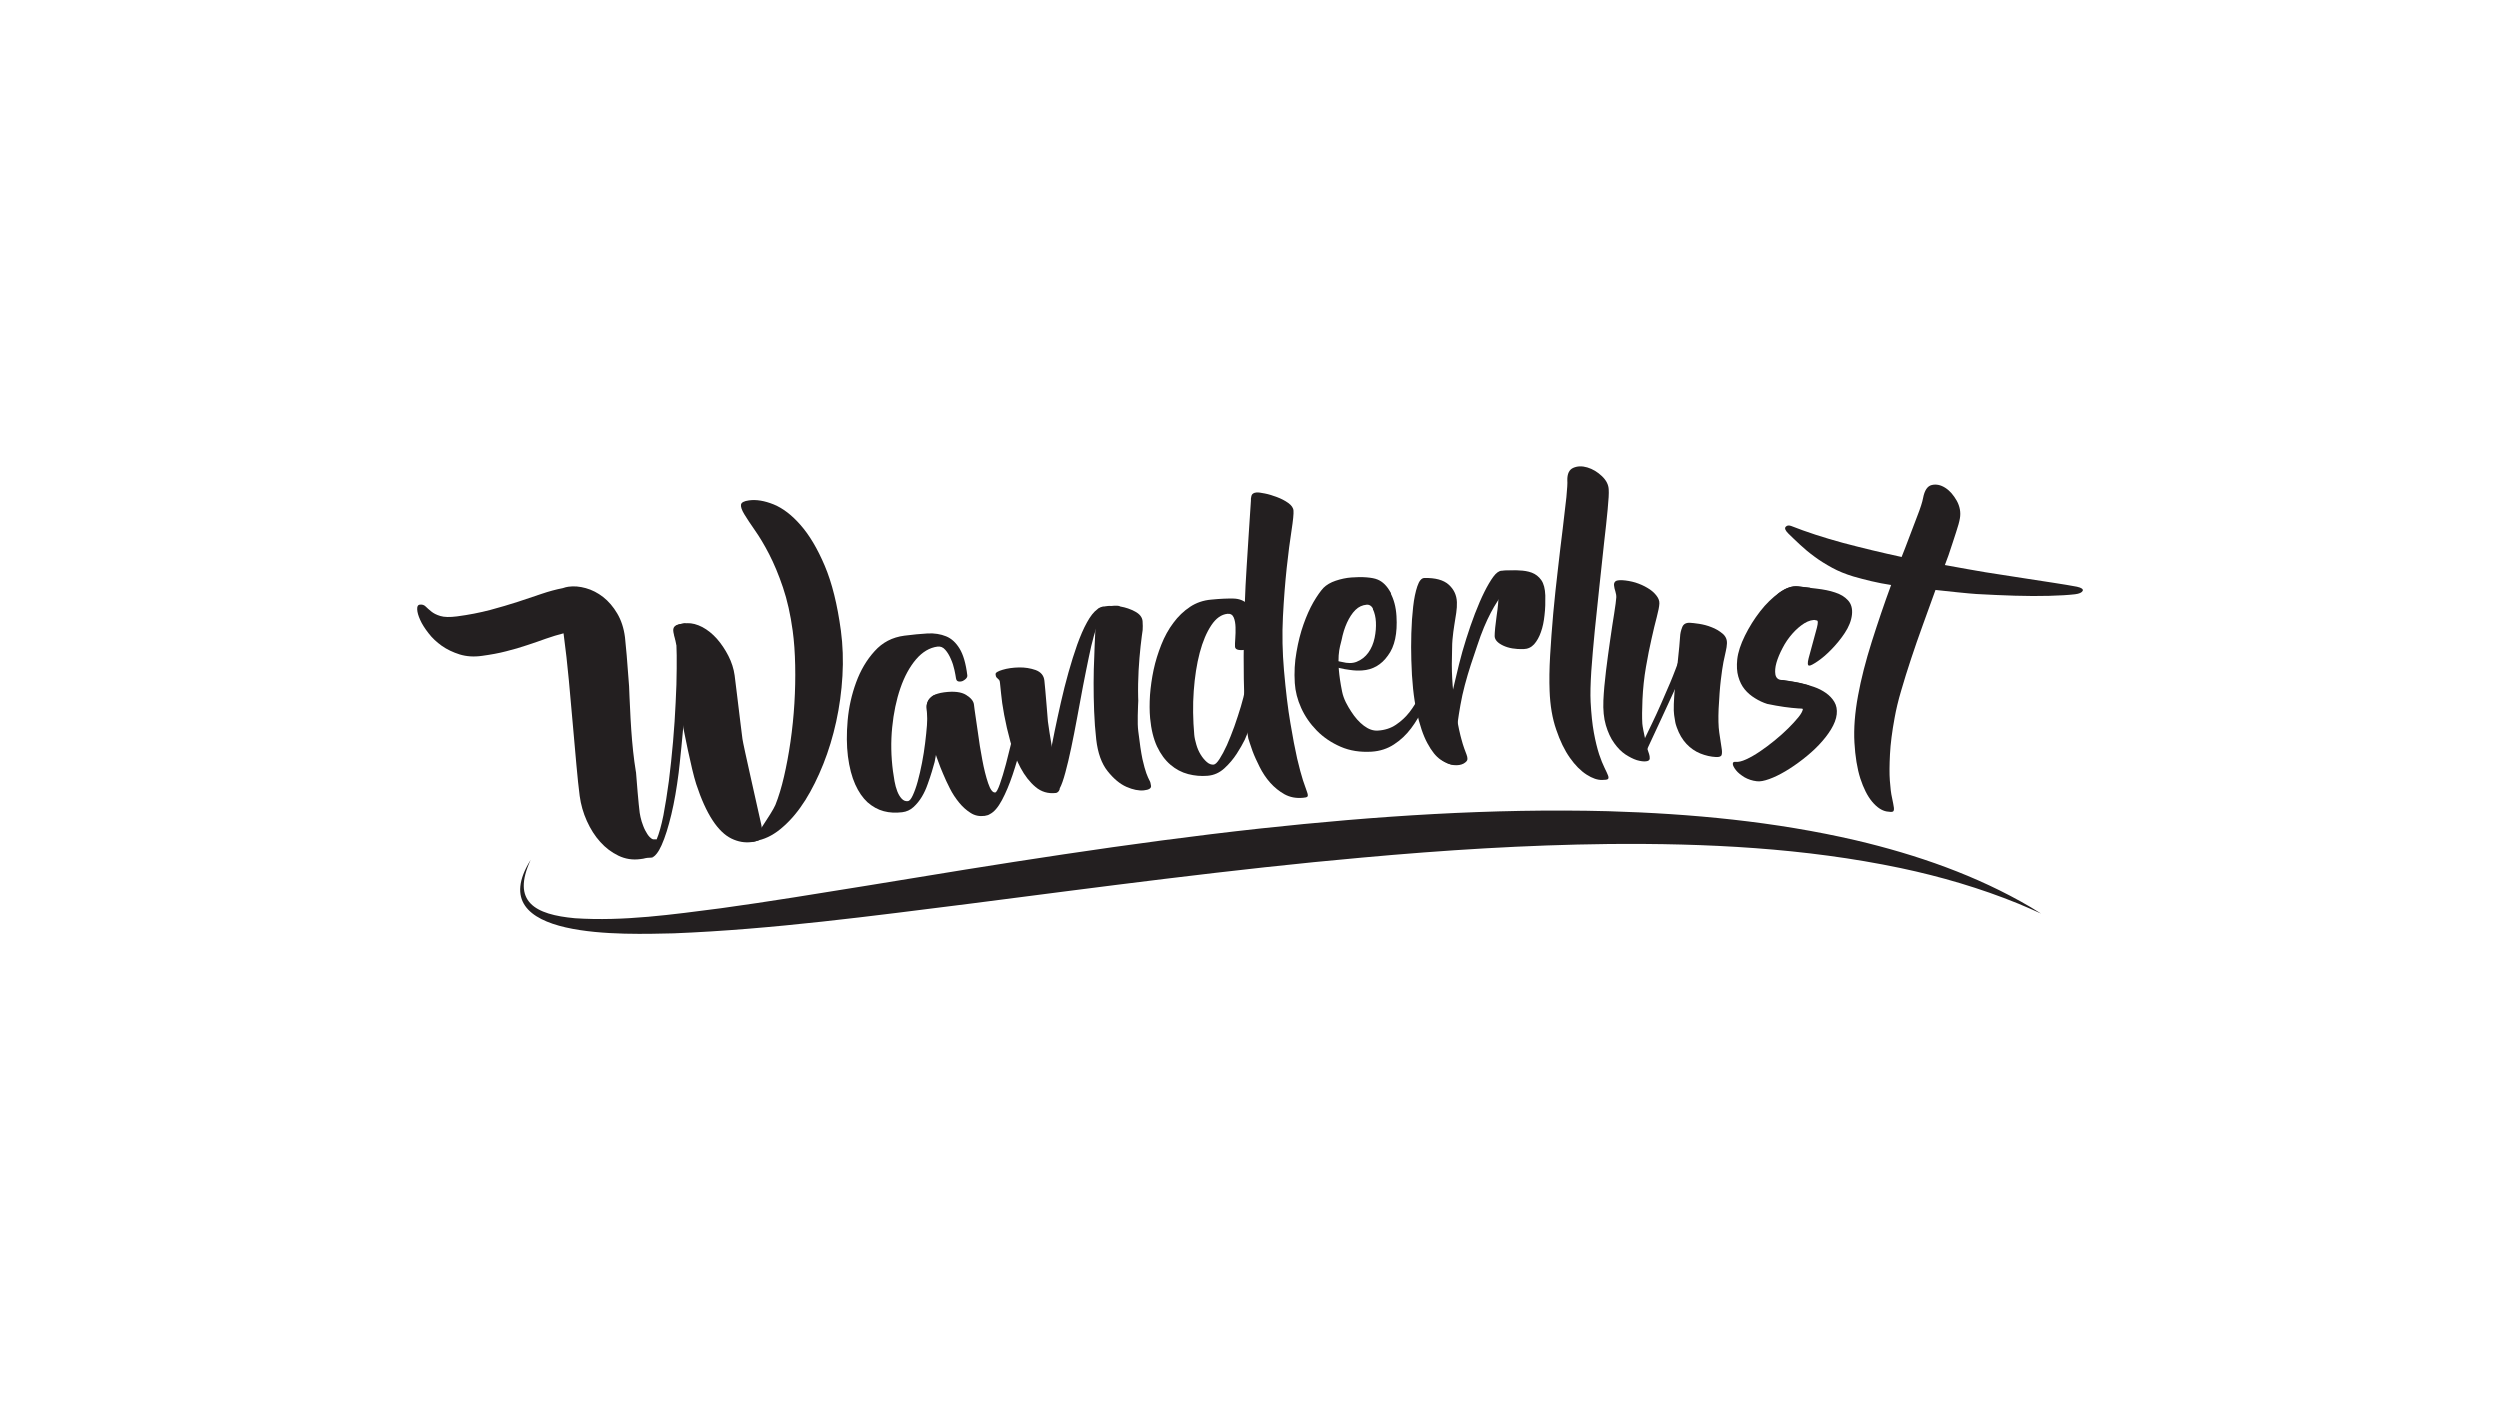 <?xml version="1.0" encoding="utf-8"?>
<!-- Generator: Adobe Illustrator 27.5.0, SVG Export Plug-In . SVG Version: 6.00 Build 0)  -->
<svg version="1.1" id="Layer_1" xmlns="http://www.w3.org/2000/svg" xmlns:xlink="http://www.w3.org/1999/xlink" x="0px" y="0px"
	 viewBox="0 0 1920 1080" style="enable-background:new 0 0 1920 1080;" xml:space="preserve">
<style type="text/css">
	.st0{fill:#231F20;}
	
		.st1{clip-path:url(#SVGID_00000001635240736688445810000016591720488672877473_);fill:none;stroke:#231F20;stroke-width:40;stroke-linecap:round;stroke-linejoin:round;stroke-miterlimit:10;}
	
		.st2{clip-path:url(#SVGID_00000072998591040743808180000002019057191061660344_);fill:none;stroke:#231F20;stroke-width:40;stroke-linecap:round;stroke-linejoin:round;stroke-miterlimit:10;}
	
		.st3{clip-path:url(#SVGID_00000159445328427979105100000008583408038664967575_);fill:none;stroke:#231F20;stroke-width:40;stroke-linecap:round;stroke-linejoin:round;stroke-miterlimit:10;}
	
		.st4{clip-path:url(#SVGID_00000019658086497745616870000010746681079804279197_);fill:none;stroke:#231F20;stroke-width:40;stroke-linecap:round;stroke-linejoin:round;stroke-miterlimit:10;}
	
		.st5{clip-path:url(#SVGID_00000012474148394903198010000003226899088695705475_);fill:none;stroke:#231F20;stroke-width:40;stroke-linecap:round;stroke-linejoin:round;stroke-miterlimit:10;}
	
		.st6{clip-path:url(#SVGID_00000173155506634733174560000016398829023688476823_);fill:none;stroke:#231F20;stroke-width:40;stroke-linecap:round;stroke-linejoin:round;stroke-miterlimit:10;}
	
		.st7{clip-path:url(#SVGID_00000148644371145737427340000001170407869443921305_);fill:none;stroke:#231F20;stroke-width:40;stroke-linecap:round;stroke-linejoin:round;stroke-miterlimit:10;}
	
		.st8{clip-path:url(#SVGID_00000088135300271565854320000005370456700636891528_);fill:none;stroke:#231F20;stroke-width:40;stroke-linecap:round;stroke-linejoin:round;stroke-miterlimit:10;}
	
		.st9{clip-path:url(#SVGID_00000090997197033584369550000010475823636291457670_);fill:none;stroke:#231F20;stroke-width:40;stroke-linecap:round;stroke-linejoin:round;stroke-miterlimit:10;}
	
		.st10{clip-path:url(#SVGID_00000144309594524676872930000013908367578578765245_);fill:none;stroke:#231F20;stroke-width:40;stroke-linecap:round;stroke-linejoin:round;stroke-miterlimit:10;}
	
		.st11{clip-path:url(#SVGID_00000134930392859889458570000018018494176127519377_);fill:none;stroke:#231F20;stroke-width:40;stroke-linecap:round;stroke-linejoin:round;stroke-miterlimit:10;}
	
		.st12{clip-path:url(#SVGID_00000026147557332072994590000015370656306315216515_);fill:none;stroke:#231F20;stroke-width:40;stroke-linecap:round;stroke-linejoin:round;stroke-miterlimit:10;}
	
		.st13{clip-path:url(#SVGID_00000146469535560905039990000004622891487271364537_);fill:none;stroke:#231F20;stroke-width:40;stroke-linecap:round;stroke-linejoin:round;stroke-miterlimit:10;}
	
		.st14{clip-path:url(#SVGID_00000160884548788943090500000009278424915429070750_);fill:none;stroke:#231F20;stroke-width:40;stroke-linecap:round;stroke-linejoin:round;stroke-miterlimit:10;}
	
		.st15{clip-path:url(#SVGID_00000127745797282023331390000016474592476666524816_);fill:none;stroke:#231F20;stroke-width:40;stroke-linecap:round;stroke-linejoin:round;stroke-miterlimit:10;}
	
		.st16{clip-path:url(#SVGID_00000043451932777783333460000016421285115055814842_);fill:none;stroke:#231F20;stroke-width:40;stroke-linecap:round;stroke-linejoin:round;stroke-miterlimit:10;}
	
		.st17{clip-path:url(#SVGID_00000140694156230399870740000012287666182391522449_);fill:none;stroke:#231F20;stroke-width:40;stroke-linecap:round;stroke-linejoin:round;stroke-miterlimit:10;}
	
		.st18{clip-path:url(#SVGID_00000074419318424250896340000010127210292096137347_);fill:none;stroke:#231F20;stroke-width:40;stroke-linecap:round;stroke-linejoin:round;stroke-miterlimit:10;}
	
		.st19{clip-path:url(#SVGID_00000018940715955660382550000010490971876415722385_);fill:none;stroke:#231F20;stroke-width:40;stroke-linecap:round;stroke-linejoin:round;stroke-miterlimit:10;}
	
		.st20{clip-path:url(#SVGID_00000054262352528061454200000007581054821834508713_);fill:none;stroke:#231F20;stroke-width:40;stroke-linecap:round;stroke-linejoin:round;stroke-miterlimit:10;}
	
		.st21{clip-path:url(#SVGID_00000109747575735536931030000003839773842250430093_);fill:none;stroke:#231F20;stroke-width:40;stroke-linecap:round;stroke-linejoin:round;stroke-miterlimit:10;}
	
		.st22{clip-path:url(#SVGID_00000023255937644792393080000011135514784240180405_);fill:none;stroke:#231F20;stroke-width:42;stroke-linecap:round;stroke-linejoin:round;stroke-miterlimit:10;}
	
		.st23{clip-path:url(#SVGID_00000010286013233308356170000004483865175078422165_);fill:none;stroke:#231F20;stroke-width:50;stroke-linecap:round;stroke-linejoin:round;stroke-miterlimit:10;}
	
		.st24{clip-path:url(#SVGID_00000055673635211990999630000005377056070988511379_);fill:none;stroke:#231F20;stroke-width:20;stroke-linecap:round;stroke-linejoin:round;stroke-miterlimit:10;}
	
		.st25{clip-path:url(#SVGID_00000000941906161462867680000010676381273342099358_);fill:none;stroke:#231F20;stroke-width:50;stroke-linecap:round;stroke-linejoin:round;stroke-miterlimit:10;}
</style>
<g id="underline">
	<path class="st0" d="M407.6,660.3c-15.1,32.5,3.5,42.1,33.9,44.9c37.5,2.5,75.2-2.9,112.4-7.7c34.5-4.7,77.8-11.8,112.4-17.4
		c99.9-16.5,200.9-32.8,301.5-43.8c88.7-9.6,178-15.6,267.3-13.3c63.9,1.9,128,7.9,190.4,22.4c46.6,11,92.5,26.9,133.9,51.2
		c0,0,8.1,5,8.1,5c-4.5-2-12.9-5.8-17.4-7.6c-29.2-11.9-59.6-20.8-90.3-27.3c-73.8-15.5-149.6-19.2-224.9-18.5
		c-63,0.7-125.8,4.7-188.5,10.4c-99,8.8-202.5,22.7-301.3,35.4c-75.1,9.4-152,19.8-227.7,22.8C481.7,717.5,368.5,722.8,407.6,660.3
		L407.6,660.3z"/>
</g>
<g id="character-T">
	<g id="character-T-2">
		<defs>
			<path id="SVGID_1_" d="M1524.9,439.5c10,1.6,19.5,3,28.3,4.4c8.8,1.3,16.8,2.6,24,3.7c7.2,1.1,13.1,2.1,17.9,3
				c3.6,0.8,5,1.9,4.4,3.2c-0.7,1.3-2.6,2.2-5.9,2.6c-5.2,0.6-11.8,1-19.8,1.2c-8,0.2-16.7,0.2-26.2-0.1c-9.4-0.3-19.4-0.7-29.7-1.3
				c-10.4-0.6-64.8-6.8-64.8-6.8c-5.8-0.9-11.1-1.9-16.1-3.1c-5-1.2-9.5-2.4-13.7-3.6c-5.9-1.8-11.4-4-16.3-6.7
				c-4.9-2.7-9.5-5.5-13.6-8.6c-4.1-3-7.8-6.1-11-9.1c-3.3-3-6.2-5.9-9-8.6c-2.3-2.3-3-4-2-5.1s2.3-1.3,4.1-0.7
				c11.9,4.7,25.1,9,39.8,13c14.7,3.9,30,7.6,45.8,11C1460.9,428,1514.8,437.9,1524.9,439.5z"/>
		</defs>
		<clipPath id="SVGID_00000155846235387376824660000002690128177846292148_">
			<use xlink:href="#SVGID_1_"  style="overflow:visible;"/>
		</clipPath>
		
			<path style="clip-path:url(#SVGID_00000155846235387376824660000002690128177846292148_);fill:none;stroke:#231F20;stroke-width:40;stroke-linecap:round;stroke-linejoin:round;stroke-miterlimit:10;" d="
			M1380.2,409.9c0,0,82.8,44.9,206.7,44.1"/>
	</g>
	<g id="character-T-1">
		<defs>
			<path id="SVGID_00000051375937070110252830000003717282511667557249_" d="M1486.2,453.8c-3.1,8.4-6.2,17.1-9.4,26
				c-3.2,8.9-6.3,17.6-9.1,26.2c-2.8,8.5-5.4,16.7-7.6,24.4c-2.3,7.7-3.9,14.6-5,20.7c-2,10.8-3.2,20.2-3.6,28.2
				c-0.4,8-0.5,14.7-0.1,20.2c0.4,5.5,0.9,9.9,1.7,13.3c0.7,3.4,1.2,5.9,1.4,7.5c0.2,1.6-0.1,2.7-0.8,3c-0.7,0.4-2.3,0.3-4.8-0.1
				c-3.8-0.7-7.5-3.2-11.1-7.5c-3.6-4.3-6.6-10.3-9.1-17.9c-2.4-7.6-3.9-16.8-4.5-27.5c-0.6-10.7,0.3-22.8,2.8-36.2
				c2.3-12.6,5.8-26.3,10.5-41.2c4.7-14.8,9.6-29.3,14.8-43.4l8-21.4l2.8-7.1c3.6-9.5,6.7-17.6,9.2-24.2c2.6-6.6,4.1-11.4,4.6-14.2
				c1.1-5.9,3.3-9.3,6.7-10.1c3.4-0.8,6.8-0.1,10.3,2.1c3.5,2.2,6.4,5.6,8.9,10c2.4,4.4,3.2,8.9,2.4,13.5c-0.4,2.5-1.4,6.1-3,10.9
				c-1.6,4.8-3.4,10.6-5.7,17.3l-3,8.1L1486.2,453.8z"/>
		</defs>
		<clipPath id="SVGID_00000003082723418790448220000010323031326401153467_">
			<use xlink:href="#SVGID_00000051375937070110252830000003717282511667557249_"  style="overflow:visible;"/>
		</clipPath>
		
			<path style="clip-path:url(#SVGID_00000003082723418790448220000010323031326401153467_);fill:none;stroke:#231F20;stroke-width:40;stroke-linecap:round;stroke-linejoin:round;stroke-miterlimit:10;" d="
			M1488.5,382.7c16.7,22.2-62.1,121.7-44.7,227"/>
	</g>
</g>
<g id="character-S">
	<g id="character-S-3">
		<defs>
			<path id="SVGID_00000044175192293723257430000001254891115564344227_" d="M1368.5,522.2c1,0.1,2.8,0.4,5.5,0.8
				c2.6,0.4,5.6,0.9,8.9,1.6c3.3,0.7,6.6,1.7,10.1,2.9c3.5,1.2,6.6,2.8,9.3,4.7c2.7,1.9,4.9,4.2,6.5,6.9c1.6,2.7,2.2,5.9,1.8,9.5
				c-0.4,3.6-1.9,7.5-4.4,11.6c-2.5,4.1-5.6,8-9.3,11.9c-3.7,3.9-7.8,7.5-12.3,11c-4.5,3.5-9,6.6-13.4,9.2c-4.4,2.6-8.5,4.6-12.4,6
				c-3.9,1.4-7,2-9.5,1.7c-3.6-0.4-6.8-1.5-9.6-3.1c-2.7-1.7-4.9-3.4-6.4-5.3c-1.5-1.9-2.4-3.5-2.5-4.8c-0.1-1.4,0.7-1.9,2.3-1.7
				c2,0.2,4.6-0.4,7.9-1.9c3.3-1.5,6.8-3.5,10.5-6c3.7-2.5,7.5-5.3,11.4-8.5c3.9-3.2,7.4-6.3,10.5-9.4c3.1-3.1,5.7-5.9,7.8-8.5
				c2.1-2.6,3.2-4.7,3.4-6.2l-3-2.1C1374.6,537.8,1358.2,526,1368.5,522.2L1368.5,522.2z"/>
		</defs>
		<clipPath id="SVGID_00000134238902197165466120000001254518675690599042_">
			<use xlink:href="#SVGID_00000044175192293723257430000001254891115564344227_"  style="overflow:visible;"/>
		</clipPath>
		
			<path style="clip-path:url(#SVGID_00000134238902197165466120000001254518675690599042_);fill:none;stroke:#231F20;stroke-width:40;stroke-linecap:round;stroke-linejoin:round;stroke-miterlimit:10;" d="
			M1362.4,529.9c0,0,63.6,4.6,16.3,39.8c0,0-10,10.2-32.8,20"/>
	</g>
	<g id="character-S-2">
		<defs>
			<path id="SVGID_00000004507325170975823460000011328170632242544292_" d="M1357.2,540.6c-3.2-1-6.4-2.5-9.4-4.4
				c-3.1-1.9-5.7-4.1-7.9-6.8c-2.2-2.7-3.8-5.9-4.9-9.8c-1.1-3.8-1.3-8.2-0.8-13.2c0.6-5.5,2.6-11.5,5.9-18.2
				c3.3-6.7,7.2-12.9,11.7-18.7c4.5-5.8,9.4-10.5,14.6-14.3c5.2-3.8,10.1-5.4,14.5-4.9c4.5,0.5,9.3,1.1,14.4,1.7
				c5.1,0.6,9.8,1.5,13.9,2.9c0,0,0.1,0,0.1,0c5.1,1.6,5.9,8.6,1.4,11.5l-15.4,9.8c-3.1-0.4-6.3,0.5-9.6,2.5c-3.3,2.1-6.3,4.7-9.2,8
				c-2.9,3.3-5.4,6.9-7.5,11c-2.1,4-3.7,7.8-4.7,11.3c-1,3.5-1.2,6.5-0.8,9c0.5,2.5,1.9,3.9,4.4,4.2c1,0.1,2.8,0.4,5.5,0.8
				c2.6,0.4,5.6,0.9,8.9,1.6c3.3,0.7,6.6,1.7,10.1,2.9c3.5,1.2,6.6,2.8,9.3,4.7c2.7,1.9,4.9,4.2,6.5,6.9
				C1409.7,541.8,1394.6,548.5,1357.2,540.6z"/>
		</defs>
		<clipPath id="SVGID_00000052797253145575014190000010289145714102171055_">
			<use xlink:href="#SVGID_00000004507325170975823460000011328170632242544292_"  style="overflow:visible;"/>
		</clipPath>
		
			<path style="clip-path:url(#SVGID_00000052797253145575014190000010289145714102171055_);fill:none;stroke:#231F20;stroke-width:40;stroke-linecap:round;stroke-linejoin:round;stroke-miterlimit:10;" d="
			M1376.2,465.8c-17.4,11.6-42.8,53.7-6.5,64.1"/>
	</g>
	<g id="character-S-1">
		<defs>
			<path id="SVGID_00000083804002829377354900000001529982125696785795_" d="M1370.6,472.5c-8.4-1.3-11.1-12.1-4.3-17.1
				c0.1,0,0.1-0.1,0.2-0.1c5.2-3.8,10.1-5.4,14.5-4.9c4.5,0.5,9.3,1.1,14.4,1.7c5.1,0.6,9.8,1.5,13.9,2.9c4.1,1.3,7.5,3.3,10,6.1
				c2.5,2.7,3.5,6.4,3,11c-0.5,4.6-2.4,9.3-5.5,14c-3.1,4.7-6.6,8.9-10.3,12.7c-3.7,3.8-7.2,6.8-10.6,9.1c-3.4,2.3-5.5,3.4-6.5,3.3
				c-1.2-0.1-1.3-2-0.4-5.6c0.9-3.6,2-7.5,3.2-11.8c1.2-4.3,2.3-8.2,3.2-11.8c0.9-3.6,0.9-5.4-0.1-5.5
				C1393.7,476,1381.6,474.2,1370.6,472.5z"/>
		</defs>
		<clipPath id="SVGID_00000065073392780886181280000008858798218399721360_">
			<use xlink:href="#SVGID_00000083804002829377354900000001529982125696785795_"  style="overflow:visible;"/>
		</clipPath>
		
			<path style="clip-path:url(#SVGID_00000065073392780886181280000008858798218399721360_);fill:none;stroke:#231F20;stroke-width:40;stroke-linecap:round;stroke-linejoin:round;stroke-miterlimit:10;" d="
			M1392.4,506.9c0,0,33.3-29.7,9.8-42.1c0,0-8.6-5-26,0"/>
	</g>
</g>
<g id="character-U">
	<g id="character-U-3">
		<defs>
			<path id="SVGID_00000023258314429536936110000015785054573086127023_" d="M1289.7,496.5c0.3-3.7,0.5-6.1,0.6-7.5
				c0.1-2.3,0.6-4.7,1.6-7.2c0.9-2.5,2.9-3.6,5.9-3.5c1.5,0.1,3.9,0.3,7.1,0.8c3.2,0.5,6.4,1.3,9.6,2.6c3.2,1.2,6,2.9,8.4,4.9
				c2.4,2,3.5,4.5,3.4,7.5c-0.1,2-0.4,4-0.9,6.1c-0.5,2.1-1.1,4.8-1.8,8.3c-0.7,3.5-1.3,8-2,13.7c-0.7,5.6-1.2,13-1.7,22.2
				c-0.3,7.3-0.2,13.4,0.5,18.2c0.7,4.8,1.3,8.6,1.7,11.3c0.5,2.8,0.5,4.7,0.1,5.9c-0.4,1.2-1.8,1.7-4.3,1.6c-4-0.2-8-1.1-12-2.7
				c-4-1.6-7.6-4.1-10.7-7.4c-3.1-3.3-5.6-7.5-7.4-12.6c-1.9-5.1-2.6-11.1-2.3-18.1c0.1-1.8,0.2-3.7,0.3-5.7c0.1-2,0.3-4.2,0.6-6.5
				C1286.5,528.4,1289.3,500.2,1289.7,496.5z"/>
		</defs>
		<clipPath id="SVGID_00000131332399652653494500000008007764492194813090_">
			<use xlink:href="#SVGID_00000023258314429536936110000015785054573086127023_"  style="overflow:visible;"/>
		</clipPath>
		
			<path style="clip-path:url(#SVGID_00000131332399652653494500000008007764492194813090_);fill:none;stroke:#231F20;stroke-width:40;stroke-linecap:round;stroke-linejoin:round;stroke-miterlimit:10;" d="
			M1306,484.5c12.5,10-13.6,38.3,6.7,88.1"/>
	</g>
	<g id="character-U-2">
		<defs>
			<path id="SVGID_00000038404889595735968110000006217492371686615213_" d="M1263.6,566.3c1.3-2.8,3.1-6.4,5.3-11
				c2.2-4.6,4.5-9.5,6.8-14.8c2.3-5.3,4.7-10.8,7.1-16.4c2.4-5.6,6.2-15.9,6.2-15.9s12-27.1,15.2-26.6c3.2,0.5-17.4,48.4-17.1,46.1
				c0,0-22.2,48.2-23.9,51.6c-1.7,3.4-4.9,4.2-3.9-0.8C1260.2,574.8,1263.6,566.3,1263.6,566.3z"/>
		</defs>
		<clipPath id="SVGID_00000052066682817192861300000000638191363121138834_">
			<use xlink:href="#SVGID_00000038404889595735968110000006217492371686615213_"  style="overflow:visible;"/>
		</clipPath>
		
			<line style="clip-path:url(#SVGID_00000052066682817192861300000000638191363121138834_);fill:none;stroke:#231F20;stroke-width:40;stroke-linecap:round;stroke-linejoin:round;stroke-miterlimit:10;" x1="1259.4" y1="578.3" x2="1306" y2="484.5"/>
	</g>
	<g id="character-U-1">
		<defs>
			<path id="SVGID_00000079448220689617904410000009598495837181395623_" d="M1265.3,575.5c0.4,1.4,0.8,2.5,1.2,3.6
				c0.4,1,0.5,2.2,0.5,3.5c-0.1,1.2-1,1.9-2.9,2.1c-1.8,0.2-4.2-0.1-7-0.9c-2.8-0.9-5.7-2.4-8.8-4.4c-3.1-2.1-5.9-4.9-8.6-8.7
				c-2.7-3.7-4.8-8.3-6.4-13.7c-1.6-5.4-2.2-11.8-1.9-19.1c0.3-6.8,1-14.3,2-22.6s2.1-16.1,3.2-23.8c1.1-7.6,2.1-14.4,3.1-20.4
				c0.9-6,1.5-10,1.6-12.2c0.1-1.5-0.2-3-0.7-4.7c-0.5-1.6-0.9-3.1-1-4.4c-0.2-1.3,0.1-2.4,0.9-3.2c0.8-0.8,2.6-1.1,5.4-1
				c3.3,0.2,6.7,0.8,10.1,1.8c3.4,1.1,6.4,2.4,9.2,4.1c2.8,1.6,5,3.5,6.7,5.6c1.7,2.1,2.6,4.2,2.5,6.4c-0.1,2.3-0.8,5.8-2,10.4
				c-1.2,4.6-2.6,10.1-4,16.6c-1.5,6.4-2.9,13.7-4.3,21.7c-1.4,8-2.3,16.5-2.7,25.3c-0.3,7.5-0.4,13.6-0.1,18.3
				C1261.7,560.5,1265.3,575.5,1265.3,575.5z"/>
		</defs>
		<clipPath id="SVGID_00000022545151700097185960000002981702759967203729_">
			<use xlink:href="#SVGID_00000079448220689617904410000009598495837181395623_"  style="overflow:visible;"/>
		</clipPath>
		
			<path style="clip-path:url(#SVGID_00000022545151700097185960000002981702759967203729_);fill:none;stroke:#231F20;stroke-width:40;stroke-linecap:round;stroke-linejoin:round;stroke-miterlimit:10;" d="
			M1252.9,454c23.8,11.9-32.5,73.4,6.5,124.4"/>
	</g>
</g>
<g id="character-L">
	<g id="character-L-1">
		<defs>
			<path id="SVGID_00000113348074048977551720000005629095122657949856_" d="M1203.7,368.9c-0.1-5,1.4-8.2,4.6-9.6
				c3.2-1.4,6.8-1.5,10.8-0.3c4,1.2,7.7,3.4,11.1,6.6c3.4,3.2,5.2,6.7,5.3,10.5c0.2,2.7-0.1,7.7-0.8,15c-0.7,7.3-1.6,16-2.8,26.1
				c-1.1,10.1-2.3,20.9-3.5,32.6c-1.2,11.7-2.4,23.1-3.6,34.4c-1.1,11.2-2,21.7-2.7,31.4c-0.6,9.7-0.8,17.5-0.5,23.5
				c0.5,9.2,1.3,17.1,2.5,23.6c1.2,6.6,2.6,12.1,4,16.5c1.5,4.4,2.9,7.9,4.2,10.5c1.3,2.6,2.2,4.6,2.7,5.9c0.5,1.3,0.4,2.3-0.1,2.7
				c-0.6,0.5-2,0.7-4.4,0.7c-3.5,0.1-7.5-1.2-12-4.1c-4.5-2.9-8.8-7.2-12.8-12.9c-4.1-5.8-7.6-13-10.5-21.6
				c-3-8.6-4.7-18.6-5.1-29.9c-0.3-7.7-0.2-16.7,0.4-27c0.6-10.3,1.4-21.2,2.4-32.5c1.1-11.3,2.2-22.7,3.6-34
				c1.3-11.3,2.5-21.7,3.7-31.1c1.1-9.4,2-17.4,2.8-24.1C1203.6,375.2,1203.9,370.9,1203.7,368.9z"/>
		</defs>
		<clipPath id="SVGID_00000069366844189589703120000014618296427050711682_">
			<use xlink:href="#SVGID_00000113348074048977551720000005629095122657949856_"  style="overflow:visible;"/>
		</clipPath>
		
			<path style="clip-path:url(#SVGID_00000069366844189589703120000014618296427050711682_);fill:none;stroke:#231F20;stroke-width:40;stroke-linecap:round;stroke-linejoin:round;stroke-miterlimit:10;" d="
			M1218.2,364.5c17.2,22-34.1,150.6,4.7,223.1"/>
	</g>
</g>
<g id="character-R">
	<g id="character-R-3">
		<defs>
			<path id="SVGID_00000067925258320445013950000006494214039683120047_" d="M1149.8,442.8c-1.2-3.5,4.4-4.5,6.4-4.6
				c3.5-0.1,7-0.1,10.5-0.1c3.5,0.1,6.7,0.6,9.7,1.7c2.9,1.1,5.4,3,7.3,5.7c1.9,2.7,2.9,6.6,3.1,11.8c0.1,5.2,0,10.2-0.6,15.1
				c-0.5,4.9-1.4,9.3-2.8,13.1c-1.3,3.8-3.1,6.9-5.2,9.3c-2.2,2.4-4.9,3.6-8,3.7c-6.3,0.2-11.6-0.7-15.8-2.7c-4.2-2-6.4-4.4-6.5-7.2
				c0-1.3,0.1-3.5,0.4-6.5c0.3-3,0.7-6,1.1-9C1150,469.7,1152.5,450.9,1149.8,442.8z"/>
		</defs>
		<clipPath id="SVGID_00000155117838573386533990000014736187188838481050_">
			<use xlink:href="#SVGID_00000067925258320445013950000006494214039683120047_"  style="overflow:visible;"/>
		</clipPath>
		
			<path style="clip-path:url(#SVGID_00000155117838573386533990000014736187188838481050_);fill:none;stroke:#231F20;stroke-width:40;stroke-linecap:round;stroke-linejoin:round;stroke-miterlimit:10;" d="
			M1167.3,441.5c0,0,5.5,10.5-1.8,53.4"/>
	</g>
	<g id="character-R-2">
		<defs>
			<path id="SVGID_00000096779839329409153380000015582395200001848997_" d="M1120.5,510.3c1.6-6.6,3.5-13.1,5.6-19.8
				c2.1-6.6,4.3-13.1,6.7-19.3c2.4-6.2,4.8-11.8,7.2-16.6c2.4-4.8,4.7-8.7,6.9-11.7c2.2-3,4.4-4.5,6.4-4.6c3.5-0.1,7-0.1,10.5-0.1
				c2,0,4.8,0.6,6.9,1.1c0.8,0.2,1,1.3,0.2,1.7c-6.4,3.2-23.3,14.9-36.2,54.3c-1.7,4.9-3.4,9.9-5.1,15.2c-1.7,5.2-3.2,10.4-4.6,15.6
				c-1.4,5.2-2.5,10.3-3.4,15.4c-6.9,38.5-1.6,46.4-4.7,46c-3.1-0.3-6.4-1.7-10-4.1S1118.9,516.8,1120.5,510.3z"/>
		</defs>
		<clipPath id="SVGID_00000065766988023234923560000014093144135127766181_">
			<use xlink:href="#SVGID_00000096779839329409153380000015582395200001848997_"  style="overflow:visible;"/>
		</clipPath>
		
			<path style="clip-path:url(#SVGID_00000065766988023234923560000014093144135127766181_);fill:none;stroke:#231F20;stroke-width:40;stroke-linecap:round;stroke-linejoin:round;stroke-miterlimit:10;" d="
			M1111.4,568.8c0,0,17-116,52.5-127.3"/>
	</g>
	<g id="character-R-1">
		<defs>
			<path id="SVGID_00000121252120793537550800000014624408743291082160_" d="M1122.2,567.1c0.8,3.1,1.6,5.6,2.3,7.6
				c0.7,2,1.3,3.6,1.8,4.8c0.5,1.2,0.7,2.4,0.7,3.4c0,1.2-0.9,2.3-2.9,3.5c-2,1.1-4.5,1.5-7.6,1.2c-3.1-0.3-6.4-1.7-10-4.1
				s-7-6.6-10.2-12.6c-3.3-6-6-14.1-8.3-24.4c-2.3-10.3-3.7-23.5-4.1-39.6c-0.2-6.3-0.2-13.2,0-20.5c0.2-7.3,0.7-14.2,1.4-20.4
				c0.7-6.3,1.8-11.5,3.2-15.7c1.4-4.2,3.2-6.3,5.3-6.4c8.5-0.2,14.8,1.5,18.8,5.1c4,3.6,6.1,8.1,6.3,13.5c0.1,2.5-0.1,5.2-0.5,8.1
				c-0.4,2.9-0.9,6.1-1.5,9.5c-0.6,3.4-1,7.2-1.4,11.2c-0.4,4-0.2,8.4-0.4,13C1114.1,535.1,1121.3,564,1122.2,567.1z"/>
		</defs>
		<clipPath id="SVGID_00000166656687621666668880000013174227576682969747_">
			<use xlink:href="#SVGID_00000121252120793537550800000014624408743291082160_"  style="overflow:visible;"/>
		</clipPath>
		
			<path style="clip-path:url(#SVGID_00000166656687621666668880000013174227576682969747_);fill:none;stroke:#231F20;stroke-width:40;stroke-linecap:round;stroke-linejoin:round;stroke-miterlimit:10;" d="
			M1104.7,446.9c0,0-18.3,80.6,13.1,134.9"/>
	</g>
</g>
<g id="character-E">
	<g id="character-E-2">
		<defs>
			<path id="SVGID_00000014636322720746871310000009060149979671302843_" d="M1104.5,504.3c-0.4-0.8-0.9-1.3-1.6-1.5
				c-0.7-0.2-1.3-0.1-2,0.4c-0.6,0.5-1.2,1.3-1.6,2.5c-0.3,0.7-0.7,2.5-1.3,5.5c-0.6,3-1.5,6.4-2.9,10.4c-1.3,4-3,8.2-5,12.7
				c-2,4.5-4.5,8.6-7.5,12.5c-3,3.9-6.5,7.1-10.5,9.8c-4,2.7-8.7,4.2-14,4.5c-3.5,0.2-7-1-10.6-3.7c-3.6-2.7-6.8-6.3-9.7-10.8
				c-2.9-4.5-5.9-9.5-7.1-15.6c-5.3-26.3-1.5-34.2-0.4-39.3c1-5.1,2.4-9.6,4.2-13.5c1.8-3.9,3.9-7.2,6.4-9.7
				c2.5-2.5,5.4-3.8,8.8-4.1c2.2-0.1,3.9,1.1,5.1,3.7c1.2,2.6,16-7.9,13.2-13c-2.7-5.1-6.1-8.4-10-10c-2.1-0.9-4.9-1.4-8.6-1.7
				c-3.7-0.3-7.6-0.2-11.6,0.1c-4.1,0.3-8.1,1.2-12,2.5c-3.9,1.3-7.1,3.2-9.4,5.5c-2.3,2.5-4.9,6.2-7.7,11c-2.8,4.9-5.3,10.5-7.6,17
				c-2.3,6.5-4.1,13.6-5.4,21.3c-1.4,7.7-1.8,15.6-1.3,23.8c0.4,6.3,2,12.7,4.9,19.1c2.9,6.4,6.9,12.2,12,17.4
				c5.1,5.2,11.2,9.3,18.3,12.4c7.1,3.1,15,4.3,23.7,3.8c6.5-0.4,12.3-2.3,17.3-5.6c5.1-3.3,9.4-7.4,13.1-12.3
				c3.7-4.9,6.8-10.2,9.4-15.9c2.6-5.7,4.7-11,6.3-16c1.6-5,2.8-9.4,3.6-13c0.8-3.6,1.3-5.9,1.6-6.7
				C1104.8,506.2,1104.8,505.1,1104.5,504.3z"/>
		</defs>
		<clipPath id="SVGID_00000122711839738038590330000007797759325985158796_">
			<use xlink:href="#SVGID_00000014636322720746871310000009060149979671302843_"  style="overflow:visible;"/>
		</clipPath>
		
			<path style="clip-path:url(#SVGID_00000122711839738038590330000007797759325985158796_);fill:none;stroke:#231F20;stroke-width:40;stroke-linecap:round;stroke-linejoin:round;stroke-miterlimit:10;" d="
			M1095.7,535.6c-12.1,25.4-66.7,61.4-83.1-3s28.7-78.5,28.7-78.5s16.3-5,22.6,9.5"/>
	</g>
	<g id="character-E-1">
		<defs>
			<path id="SVGID_00000007421721221241185520000015873288503541736621_" d="M1072.5,473.2c-0.4-7-2-13-4.8-18.1
				c-2.7-5.1-14.5,10.4-13.2,13c1.2,2.6,2,5.8,2.2,9.6c0.2,3.8-0.1,7.9-1,12.2c-0.9,4.3-2.5,8.1-4.8,11.3c-2.3,3.2-5.3,5.6-9.1,7.1
				c-3.1,1.2-6.8,1.2-11.1,0.1l0,0c-1.9-0.4-6.8-1.6-7.7-0.8c-1.2,1,2.7,4.6,4.7,5.2l0.7,0.2c3.8,0.8,5,1.1,8.3,1.5
				c3.3,0.5,6.4,0.6,9.4,0.4c8.1-0.5,14.8-4.3,19.8-11.4C1071.2,496.5,1073.3,486.3,1072.5,473.2z"/>
		</defs>
		<clipPath id="SVGID_00000023253993680142525580000007123635620593160084_">
			<use xlink:href="#SVGID_00000007421721221241185520000015873288503541736621_"  style="overflow:visible;"/>
		</clipPath>
		
			<path style="clip-path:url(#SVGID_00000023253993680142525580000007123635620593160084_);fill:none;stroke:#231F20;stroke-width:40;stroke-linecap:round;stroke-linejoin:round;stroke-miterlimit:10;" d="
			M1028,510.2c0,0,30,6.1,33.6-17.3c3.6-23.4-2.9-40.4-20.3-38.8"/>
	</g>
</g>
<g id="character-D">
	<g id="character-D-2">
		<defs>
			<path id="SVGID_00000156576443695222290530000007226989745125145490_" d="M958,463.8c-2.7-2.6-6.3-4-10.7-4.1
				c-4.4-0.1-10,0.1-17,0.8c-6.1,0.5-11.6,2.4-16.4,5.6c-4.8,3.2-9.1,7.3-12.7,12.2c-3.7,4.9-6.8,10.5-9.3,16.8
				c-2.5,6.3-4.5,12.7-5.9,19.2c-1.4,6.6-2.3,13.1-2.8,19.5c-0.4,6.4-0.4,12.3,0.1,17.8c0.8,8.6,2.6,15.9,5.3,21.7
				c2.8,5.9,6.2,10.5,10.3,14c4.1,3.5,8.6,5.9,13.6,7.2c5,1.3,9.9,1.7,14.9,1.3c5-0.4,9.3-2.4,13-5.8c3.7-3.4,6.8-7.1,9.4-11.1
				c2.6-4,4.6-7.6,6.2-10.8c1.5-3.2,14.5-34.7,16.3-40.2c1.8-5.5,3.5-9.8,1.5-13c-2-3.2-8.9-4.2-11.9-3.1c-3,1.1-4.7,12.1-4.7,12.1
				c-0.2,1.5-0.4,3.1-0.8,5c-0.8,4.2-1.9,8.8-3.4,13.7c-1.5,5-3.2,10.1-5,15.3c-1.9,5.2-3.8,10-5.7,14.3c-2,4.4-3.9,7.9-5.7,10.7
				c-1.8,2.8-3.3,4.2-4.5,4.3c-1.8,0.2-3.6-0.5-5.3-2c-1.7-1.5-3.3-3.4-4.7-5.7c-1.4-2.3-2.5-4.8-3.3-7.6c-0.8-2.8-1.4-5.3-1.6-7.6
				c-1-11.5-1.2-22.7-0.4-33.6c0.8-10.9,2.3-20.7,4.6-29.4c2.3-8.7,5.3-15.7,8.9-21.1c3.6-5.4,7.7-8.3,12.4-8.8
				c2.3-0.2,3.9,0.7,4.8,2.8c0.9,2.1,1.3,4.6,1.4,7.5c0.1,2.9,0,5.8-0.2,8.7c-0.2,2.9-0.3,5-0.2,6.3c0.1,1.3,1,2.1,2.7,2.4
				c1.7,0.3,3.5,0.2,5.5-0.1c0,0,4.3-3.9,5-12.4C963.4,466.8,958,463.8,958,463.8z"/>
		</defs>
		<clipPath id="SVGID_00000116932315936047320310000005818678014752014222_">
			<use xlink:href="#SVGID_00000156576443695222290530000007226989745125145490_"  style="overflow:visible;"/>
		</clipPath>
		
			<path style="clip-path:url(#SVGID_00000116932315936047320310000005818678014752014222_);fill:none;stroke:#231F20;stroke-width:40;stroke-linecap:round;stroke-linejoin:round;stroke-miterlimit:10;" d="
			M956.8,486.5c0,0,2.8-27.6-20.8-20.3c-23.6,7.3-43.5,52.5-36.1,91.5c7.4,38.9,39.6,51.9,56.9,0s18-69.7,18-69.7"/>
	</g>
	<g id="character-D-1">
		<defs>
			<path id="SVGID_00000018212193970200753480000007600109045988427937_" d="M956,463.8c0.3-9.4,0.8-18.8,1.4-28.1
				c0.6-9.3,1.1-17.8,1.6-25.2c0.5-7.5,0.9-13.6,1.2-18.3c0.3-4.7,0.5-7.2,0.5-7.6c-0.1-1,0-2.3,0.4-3.8c0.4-1.5,1.7-2.4,4-2.6
				c1.2-0.1,3.3,0.2,6.3,0.8c3.1,0.6,6.2,1.6,9.4,2.8c3.2,1.2,6.1,2.7,8.6,4.5c2.5,1.8,3.9,3.8,4,5.9c0.2,2.3-0.3,7.4-1.5,15.2
				c-1.2,7.8-2.5,17.4-3.7,28.7c-1.2,11.3-2.2,23.8-2.9,37.5c-0.7,13.7-0.4,27.4,0.8,41.2c1.4,15.9,3,29.4,4.9,40.4
				c1.8,11,3.6,20.1,5.2,27.3c1.7,7.2,3.2,12.8,4.5,16.8c1.4,4,2.4,6.9,3.1,8.9c0.7,1.9,0.8,3.1,0.3,3.6c-0.5,0.5-1.6,0.8-3.4,0.9
				c-5.3,0.5-10-0.4-14.2-2.7c-4.1-2.3-7.8-5.3-11-8.9c-3.2-3.6-5.9-7.7-8.1-12.1c-2.2-4.4-4.1-8.5-5.5-12.3
				c-1.4-3.8-3.2-9.6-3.2-9.6C952.8,536.9,956,463.8,956,463.8z"/>
		</defs>
		<clipPath id="SVGID_00000127020396754564615400000012752996233694337664_">
			<use xlink:href="#SVGID_00000018212193970200753480000007600109045988427937_"  style="overflow:visible;"/>
		</clipPath>
		
			<path style="clip-path:url(#SVGID_00000127020396754564615400000012752996233694337664_);fill:none;stroke:#231F20;stroke-width:40;stroke-linecap:round;stroke-linejoin:round;stroke-miterlimit:10;" d="
			M976.3,384.1c0,0-28.4,155.1,17.8,221.6"/>
	</g>
</g>
<g id="character-N">
	<g id="character-N-3">
		<defs>
			<path id="SVGID_00000106125859978355185890000010657373539929405328_" d="M843.9,467.7c0.3-0.4,0.9-0.8,1.9-1.2
				c0.5-0.2,0.9-0.4,1.3-0.5c0.4-0.1,0.9-0.2,1.4-0.3c0.8-0.1,1.6-0.2,2.4-0.3c0.7-0.1,1.5-0.1,2.4,0c3.8-0.4,6.2-0.3,7.1,0.4
				c4.1,0.7,7.9,2,11.4,3.9c3.5,1.9,5.4,4.3,5.7,7.3c0.2,2,0.2,5,0,9.1c-0.2,4.1-0.5,8.7-0.8,13.9c-0.3,5.2-0.7,10.8-1.2,16.7
				c-0.4,5.9-0.8,11.7-1.1,17.2c-0.3,5.6-0.5,10.8-0.6,15.7c-0.1,4.9,0,8.9,0.4,12c1.1,9.4,2.2,16.6,3.2,21.4
				c1.1,4.8,2.1,8.4,3,10.9c0.9,2.4,1.7,4.2,2.3,5.3c0.7,1.1,1.1,2.6,1.3,4.4c0.2,1.8-1.6,3-5.5,3.4c-3.9,0.4-8.4-0.5-13.4-2.7
				s-9.9-6.3-14.5-12.1c-4.6-5.8-7.5-13.9-8.7-24.3c-0.8-7-1.3-14.1-1.6-21.6c-0.3-7.4-0.4-14.7-0.4-21.8c0-7.1,0.2-13.9,0.5-20.3
				C840.7,497.7,841.1,469.7,843.9,467.7z"/>
		</defs>
		<clipPath id="SVGID_00000116219702215913626200000013222463322008158647_">
			<use xlink:href="#SVGID_00000106125859978355185890000010657373539929405328_"  style="overflow:visible;"/>
		</clipPath>
		
			<path style="clip-path:url(#SVGID_00000116219702215913626200000013222463322008158647_);fill:none;stroke:#231F20;stroke-width:40;stroke-linecap:round;stroke-linejoin:round;stroke-miterlimit:10;" d="
			M859.7,469.1c0,0-20.3,103.9,16,133.7"/>
	</g>
	<g id="character-N-2">
		<defs>
			<path id="SVGID_00000078743963890242362340000013990879765070689723_" d="M836.2,504.8c-1.4,7-3,14.4-4.5,22.4
				c-1.5,8-3,16-4.5,24.2c-1.5,8.1-3,15.8-4.5,22.9c-1.5,7.1-3,13.5-4.5,19c-1.5,5.5-2.9,9.6-4.3,12.1c0,1.2-0.6,2.1-1.7,2.7
				l-0.7,0.1c-0.2,0.1-0.8-0.2-1.5-0.8c-4.8-3.8-7-10-5.9-15.9c1.9-10.1,4.9-25.1,5.9-30.1c1.5-7,3-14.4,4.8-22.1
				c1.7-7.7,3.7-15.3,5.8-22.9c2.1-7.6,4.4-14.7,6.7-21.3c2.4-6.6,4.8-12.3,7.5-17.1c2.6-4.8,5.3-8.2,8.1-10.2
				c0.3-0.4,0.9-0.8,1.9-1.2c0.5-0.2,0.9-0.4,1.3-0.5c0.4-0.1,0.9-0.2,1.4-0.3C848.3,465.6,841,480.3,836.2,504.8z"/>
		</defs>
		<clipPath id="SVGID_00000163035383166159341720000000226397579371786628_">
			<use xlink:href="#SVGID_00000078743963890242362340000013990879765070689723_"  style="overflow:visible;"/>
		</clipPath>
		
			<path style="clip-path:url(#SVGID_00000163035383166159341720000000226397579371786628_);fill:none;stroke:#231F20;stroke-width:40;stroke-linecap:round;stroke-linejoin:round;stroke-miterlimit:10;" d="
			M808.5,598.5c0,0,17.2-117.1,43.8-129.4"/>
	</g>
	<g id="character-N-1">
		<defs>
			<path id="SVGID_00000013884669509459513440000008926586537062140294_" d="M813.3,605.6c0.3,1.6-0.8,3.2-2.4,3.4c0,0,0,0,0,0
				c-6,0.7-11.2-0.9-15.6-4.6c-4.5-3.8-8.3-8.7-11.5-14.7c-3.2-6-5.8-12.7-7.8-20c-2-7.3-3.6-14.2-4.8-20.7c-1.2-6.5-2-12-2.4-16.6
				c-0.4-4.6-0.7-7.2-0.8-7.8c-0.1-1.2-0.3-1.9-0.6-2.3c-0.3-0.4-0.7-0.8-1.1-1.1c-0.5-0.4-0.8-0.7-1.1-1.1
				c-0.3-0.4-0.5-1.2-0.6-2.3c-0.1-1.2,1.7-2.3,5.4-3.4c3.7-1.1,7.9-1.7,12.5-1.8c4.6-0.1,8.9,0.6,12.9,2c4,1.5,6.3,4.2,6.7,8.2
				c0.2,1.3,0.4,3.8,0.7,7.3c0.3,3.6,0.6,7.5,1,11.7c0.3,4.2,0.7,8.4,1,12.3C805.1,558.1,811.9,597.8,813.3,605.6z"/>
		</defs>
		<clipPath id="SVGID_00000096768959064374604050000006104669197230300046_">
			<use xlink:href="#SVGID_00000013884669509459513440000008926586537062140294_"  style="overflow:visible;"/>
		</clipPath>
		
			<path style="clip-path:url(#SVGID_00000096768959064374604050000006104669197230300046_);fill:none;stroke:#231F20;stroke-width:40;stroke-linecap:round;stroke-linejoin:round;stroke-miterlimit:10;" d="
			M783,521.4c0,0,4.4,55.1,25.4,77.1"/>
	</g>
</g>
<g id="character-A">
	<g id="character-A-2">
		<defs>
			<path id="SVGID_00000159469126854100417120000015647955521269000337_" d="M712,547.5c-0.1-1.2-0.2-2.6-0.3-4.2
				c-0.1-1.7,0.3-3.3,1-4.8c0.7-1.5,2-2.9,3.9-4.2c1.9-1.2,4.7-2.1,8.5-2.6c7.6-1,13.2-0.3,16.9,2c3.7,2.3,5.7,4.8,6,7.4l0.5,4
				c0.7,4.3,1.5,10,2.5,17.2c0.9,7.2,2.1,14.3,3.4,21.2c1.3,7,2.8,13,4.5,18c1.7,5,3.5,7.4,5.5,7.1c0.8-0.1,2-2.2,3.5-6.4
				c1.5-4.1,3-9.3,4.7-15.5c1.6-6.2,3.3-12.9,5.1-20.3c1.7-7.4,3.3-14.3,4.7-20.8c1.4-6.5,2.6-12.1,3.6-16.7c1-4.7,1.6-7.5,1.8-8.6
				c0.2-1.4,0.6-2.4,1.4-3.1c0.8-0.7,1.5-1,2.3-1c0.8,0,1.4,0.4,1.9,1.1c0.5,0.8,0.7,1.9,0.6,3.5c0,1-0.4,4.1-1.2,9.1
				c-0.8,5.1-1.9,11.2-3.3,18.3c-1.4,7.2-3.1,14.9-5.1,23.2c-1.9,8.3-4.2,16.2-6.7,23.6c-2.5,7.4-5.2,13.9-8.2,19.5
				c-3,5.6-6.1,9.2-9.4,10.8c-0.8,0.6-2.1,1-3.9,1.3c-4,0.5-7.6-0.2-10.8-2.3c-3.2-2-6.2-4.7-8.8-7.9c-2.7-3.3-5.1-6.9-7.1-10.9
				c-2-4-3.8-7.7-5.2-11.2c-1.5-3.4-2.6-6.3-3.4-8.6C719.9,583.3,714,567.8,712,547.5z"/>
		</defs>
		<clipPath id="SVGID_00000032637166944783221140000001934115387113863821_">
			<use xlink:href="#SVGID_00000159469126854100417120000015647955521269000337_"  style="overflow:visible;"/>
		</clipPath>
		
			<path style="clip-path:url(#SVGID_00000032637166944783221140000001934115387113863821_);fill:none;stroke:#231F20;stroke-width:40;stroke-linecap:round;stroke-linejoin:round;stroke-miterlimit:10;" d="
			M728.7,541.8c0,0,20.2,107.5,37.2,71.1c17-36.4,24.7-88.1,24.7-88.1"/>
	</g>
	<g id="character-A-1">
		<defs>
			<path id="SVGID_00000124846825949251867150000014460783467756921520_" d="M720.7,569.2c-0.6,3.2-2.4,14-2.9,16
				c-0.5,2-1.2,4.4-2.1,7.3c-0.9,2.9-1.9,6.1-3.2,9.6c-1.2,3.5-2.7,6.8-4.5,9.8c-1.8,3-3.9,5.6-6.4,7.9c-2.5,2.3-5.4,3.6-8.7,4
				c-5,0.6-9.7,0.4-14.2-0.8c-4.5-1.2-8.6-3.5-12.4-6.8c-3.7-3.4-6.9-8-9.5-13.8c-2.6-5.8-4.5-13-5.6-21.6c-1-8.1-1.1-17.3-0.2-27.5
				s3.1-19.9,6.5-29.2c3.4-9.3,8.1-17.3,14.2-24c6-6.7,13.6-10.7,22.9-11.9c6.4-0.8,12.3-1.4,17.7-1.7c5.3-0.3,10.1,0.5,14.3,2.2
				c4.2,1.7,7.6,4.9,10.4,9.5c2.8,4.6,4.8,11.4,5.9,20.5c0.1,0.9-0.3,1.9-1.3,2.8c-0.7,0.6-1.4,1.1-2.2,1.5
				c-1.3,0.5-2.4,0.6-3.5,0.3c-1-0.3-1.5-1.1-1.7-2.4c-0.2-1.5-0.6-3.6-1.2-6.4c-0.6-2.8-1.5-5.6-2.7-8.3c-1.2-2.8-2.6-5.2-4.3-7.1
				c-1.7-2-3.7-2.8-6-2.5c-6.1,0.8-11.6,4.1-16.5,9.8c-4.9,5.8-8.9,13.1-12,22.1c-3.1,9-5.2,19-6.3,30.1
				c-1.1,11.1-0.9,22.3,0.6,33.7c0.3,2.3,0.7,4.9,1.2,7.7c0.5,2.8,1.2,5.3,2.1,7.7c0.9,2.3,2,4.2,3.4,5.7c1.4,1.5,3,2.1,4.8,1.9
				c1.2-0.2,2.4-1.6,3.7-4.4c1.3-2.8,2.6-6.3,3.8-10.7c1.2-4.4,2.3-9.1,3.3-14.3c1-5.2,1.8-10.2,2.4-15.2c0.6-5,1.1-9.5,1.4-13.7
				c0.3-4.2,0.3-7.3,0-9.5c-0.1-1.2-0.2-2.6-0.3-4.2c-0.1-1.7,0.3-3.3,1-4.8c0.7-1.5,2-2.9,3.9-4.2c0,0,0,0,0.1,0
				c3.5-2.3,8.1,0.7,7.6,4.8C722.6,553.1,721.2,566,720.7,569.2z"/>
		</defs>
		<clipPath id="SVGID_00000013912072196764190050000012663792266809567912_">
			<use xlink:href="#SVGID_00000124846825949251867150000014460783467756921520_"  style="overflow:visible;"/>
		</clipPath>
		
			<path style="clip-path:url(#SVGID_00000013912072196764190050000012663792266809567912_);fill:none;stroke:#231F20;stroke-width:40;stroke-linecap:round;stroke-linejoin:round;stroke-miterlimit:10;" d="
			M738.6,516.2c0,0-10.4-47.1-47.9-14c-43.2,38.2-12.6,160.2,15.9,103.2c0,0,11.7-29.8,13.6-63.6"/>
	</g>
</g>
<g id="character-W">
	<g id="character-W-4">
		<defs>
			<path id="SVGID_00000141430753020115272730000018339859604344331915_" d="M577.4,646.6c1-0.1,1.9-0.3,2.7-0.5
				c0.8-0.2,1.6-0.4,2.4-0.7c6.5-1.5,12.9-5,19-10.5c6.2-5.4,11.8-12.2,17-20.4c5.1-8.2,9.7-17.4,13.8-27.7
				c4.1-10.3,7.4-21.2,9.9-32.6c2.5-11.4,4.1-23.1,4.8-35.1c0.7-11.9,0.3-23.5-1.2-34.8c-2.7-20-6.8-36.6-12.4-49.8
				c-5.6-13.2-11.8-23.6-18.6-31.3c-6.7-7.7-13.6-12.9-20.6-15.8c-7-2.8-13.3-3.9-19-3.1c-3.8,0.5-5.8,1.6-6.1,3.2
				c-0.3,1.6,0.5,4.1,2.5,7.4s4.7,7.4,8.2,12.4c3.5,5,7.2,11.1,10.9,18.3c3.7,7.2,7.3,15.7,10.6,25.5c3.3,9.7,5.8,20.9,7.5,33.4
				c1.1,8.1,1.7,16.9,1.9,26.5c0.2,9.6,0,19.3-0.6,29.2c-0.6,9.9-1.6,19.7-3,29.4c-1.4,9.7-3.1,18.7-5,26.9
				c-1.9,8.2-4.1,15.5-6.6,21.7C592.9,624.4,577.4,646.6,577.4,646.6z"/>
		</defs>
		<clipPath id="SVGID_00000160165736714102368640000017908614208367885203_">
			<use xlink:href="#SVGID_00000141430753020115272730000018339859604344331915_"  style="overflow:visible;"/>
		</clipPath>
		
			<path style="clip-path:url(#SVGID_00000160165736714102368640000017908614208367885203_);fill:none;stroke:#231F20;stroke-width:42;stroke-linecap:round;stroke-linejoin:round;stroke-miterlimit:10;" d="
			M585.9,638.8c0,0,97.9-152.3-8.3-247.5"/>
	</g>
	<g id="character-W-3">
		<defs>
			<path id="SVGID_00000131327634297828705680000017316723192211881094_" d="M570.2,567.5c-0.6-4.5-1.1-8.5-1.5-12
				c-0.4-3.6-0.8-7.1-1.3-10.7c-0.5-3.6-0.9-7.4-1.4-11.5c-0.5-4.1-1.1-9-1.8-14.6c-0.7-5.1-2.3-10.1-4.8-15
				c-2.5-4.9-5.4-9.2-8.8-13.1c-3.4-3.8-7.1-6.8-11.2-9c-4.1-2.1-7.9-3.1-11.6-3c-3.7,0.3-6.2,0.8-7.7,1.5c-1.5,0.7-2.3,1.7-2.5,3.1
				c-0.2,1.4,0.1,3.1,0.7,5.2c0.6,2.1,1.2,4.5,1.7,7.3c0.2,4.2,0.3,10.1,0.2,17.9c-0.1,7.7,4.6,45.3,4.6,45.3s6.1,31.7,9.9,43.3
				c3.8,11.6,8,20.8,12.5,27.7c4.5,6.9,9.4,11.6,14.5,14.1c5.1,2.5,10.3,3.4,15.6,2.7c1-0.1,1.9-0.3,2.7-0.5
				c0.8-0.2,1.6-0.4,2.4-0.7c0.7-0.2,1.3-1.2,1.8-2.5c1.1-3,1.2-6.3,0.5-9.5C581.7,619.7,570.8,572.1,570.2,567.5z"/>
		</defs>
		<clipPath id="SVGID_00000049188164466870341160000000624356287551524776_">
			<use xlink:href="#SVGID_00000131327634297828705680000017316723192211881094_"  style="overflow:visible;"/>
		</clipPath>
		
			<path style="clip-path:url(#SVGID_00000049188164466870341160000000624356287551524776_);fill:none;stroke:#231F20;stroke-width:50;stroke-linecap:round;stroke-linejoin:round;stroke-miterlimit:10;" d="
			M528.5,486.5c25.4,56,13.4,124.4,57.4,152.3"/>
	</g>
	<g id="character-W-2">
		<defs>
			<path id="SVGID_00000152985758980677193890000015657419687878055339_" d="M521.2,593.6c-1.5,11.7-3.3,22.3-5.6,31.9
				c-2.3,9.5-4.7,17.4-7.5,23.6c-2.4,5.4-4.9,8.5-7.5,9.6l3.7-14c1.9-4.5,3.6-10.6,5.2-18.5c1.5-7.9,2.9-16.7,4.2-26.4
				c1.2-9.7,2.3-19.7,3.2-30.2c0.9-10.5,1.6-20.5,2-30c0.5-9.6,0.8-18.2,0.8-26c0.1-7.7,0-13.7-0.2-17.9c-0.5-2.8-1.1-5.2-1.7-7.3
				c-0.6-2.1-0.8-3.8-0.7-5.2c0.2-1.4,1-2.4,2.5-3.1c1.3-0.6,3.3-1,6-1.4c1-0.1,2,0.6,2.2,1.6C531.4,497.7,522.6,582.4,521.2,593.6z
				"/>
		</defs>
		<clipPath id="SVGID_00000082348305282904973520000016057492112054978196_">
			<use xlink:href="#SVGID_00000152985758980677193890000015657419687878055339_"  style="overflow:visible;"/>
		</clipPath>
		
			<path style="clip-path:url(#SVGID_00000082348305282904973520000016057492112054978196_);fill:none;stroke:#231F20;stroke-width:20;stroke-linecap:round;stroke-linejoin:round;stroke-miterlimit:10;" d="
			M503,652.7c16-46.8,27.6-148.3,19.6-176.3"/>
	</g>
	<g id="character-W-1">
		<defs>
			<path id="SVGID_00000012460834539268437280000018095268464418911673_" d="M500.6,658.6l3.9-4.9c2.1-2.7,2-6.5-0.2-9.1l0,0l-2.7,0
				c-0.8-0.2-1.7-0.8-2.6-1.7c-1.3-1.3-2.4-3.1-3.5-5.2s-1.9-4.4-2.7-6.8c-0.7-2.4-1.2-4.6-1.5-6.6c-0.4-3.3-1-8.6-1.6-15.9
				c-0.6-7.3-1.3-15.5-2-24.7c-0.7-9.2-1.5-18.8-2.3-28.8c-0.8-10.1-1.6-19.5-2.3-28.4c-0.7-8.9-1.3-16.7-1.8-23.3
				c-0.6-6.6-1-11.2-1.3-13.7c-0.9-7.1-2.9-13.2-6-18.4c-3-5.1-6.6-9.3-10.8-12.6c-4.1-3.2-8.6-5.5-13.3-6.8
				c-4.7-1.3-9.1-1.7-13.3-1.1c-1.3,0.2-2.8,0.5-4.4,1.1c-5.2,1-10.7,2.5-16.3,4.4c-5.6,1.9-11.7,4-18.2,6.1
				c-6.5,2.1-13.6,4.2-21.4,6.3c-7.7,2-16.2,3.7-25.4,4.9c-5.5,0.7-9.7,0.6-12.7-0.3c-3-0.9-5.3-2.1-7-3.5c-1.7-1.4-3.1-2.6-4.3-3.8
				c-1.2-1.2-2.7-1.7-4.7-1.4c-1.3,0.2-1.9,1.4-1.8,3.6c0.1,2.3,0.9,5,2.3,8.1c1.4,3.2,3.6,6.6,6.4,10.2c2.8,3.7,6.3,6.9,10.2,9.7
				c4,2.8,8.6,5,13.7,6.6c5.2,1.6,10.9,2,17.2,1.1c6.6-0.9,12.8-2,18.5-3.5c5.7-1.4,11.1-3,16.1-4.7c5.1-1.7,9.9-3.3,14.5-5
				c4.6-1.6,9.1-3,13.5-4.1c1.6,12.1,3,24.2,4.1,36.3c1.1,12.1,2.1,23.7,3.1,34.6c1,11,1.8,21.1,2.7,30.4c0.8,9.3,1.7,17.2,2.5,23.6
				c0.9,6.6,2.7,13,5.5,19.2c2.8,6.2,6.2,11.6,10.3,16.1c4.1,4.6,8.8,8.1,14,10.6c5.2,2.5,10.8,3.4,16.7,2.6
				c0.8-0.1,1.6-0.2,2.2-0.3c0.7-0.1,1.4-0.3,2.2-0.5l1.5-0.2C497.8,658.9,500.6,658.6,500.6,658.6z"/>
		</defs>
		<clipPath id="SVGID_00000163769332439802089960000012575448810806642843_">
			<use xlink:href="#SVGID_00000012460834539268437280000018095268464418911673_"  style="overflow:visible;"/>
		</clipPath>
		
			<path style="clip-path:url(#SVGID_00000163769332439802089960000012575448810806642843_);fill:none;stroke:#231F20;stroke-width:50;stroke-linecap:round;stroke-linejoin:round;stroke-miterlimit:10;" d="
			M328.2,474.7c40.7,23.1,47,22,115.7-5.1c28.9-13.5-6.7,175.2,56.7,185.1"/>
	</g>
</g>
</svg>
